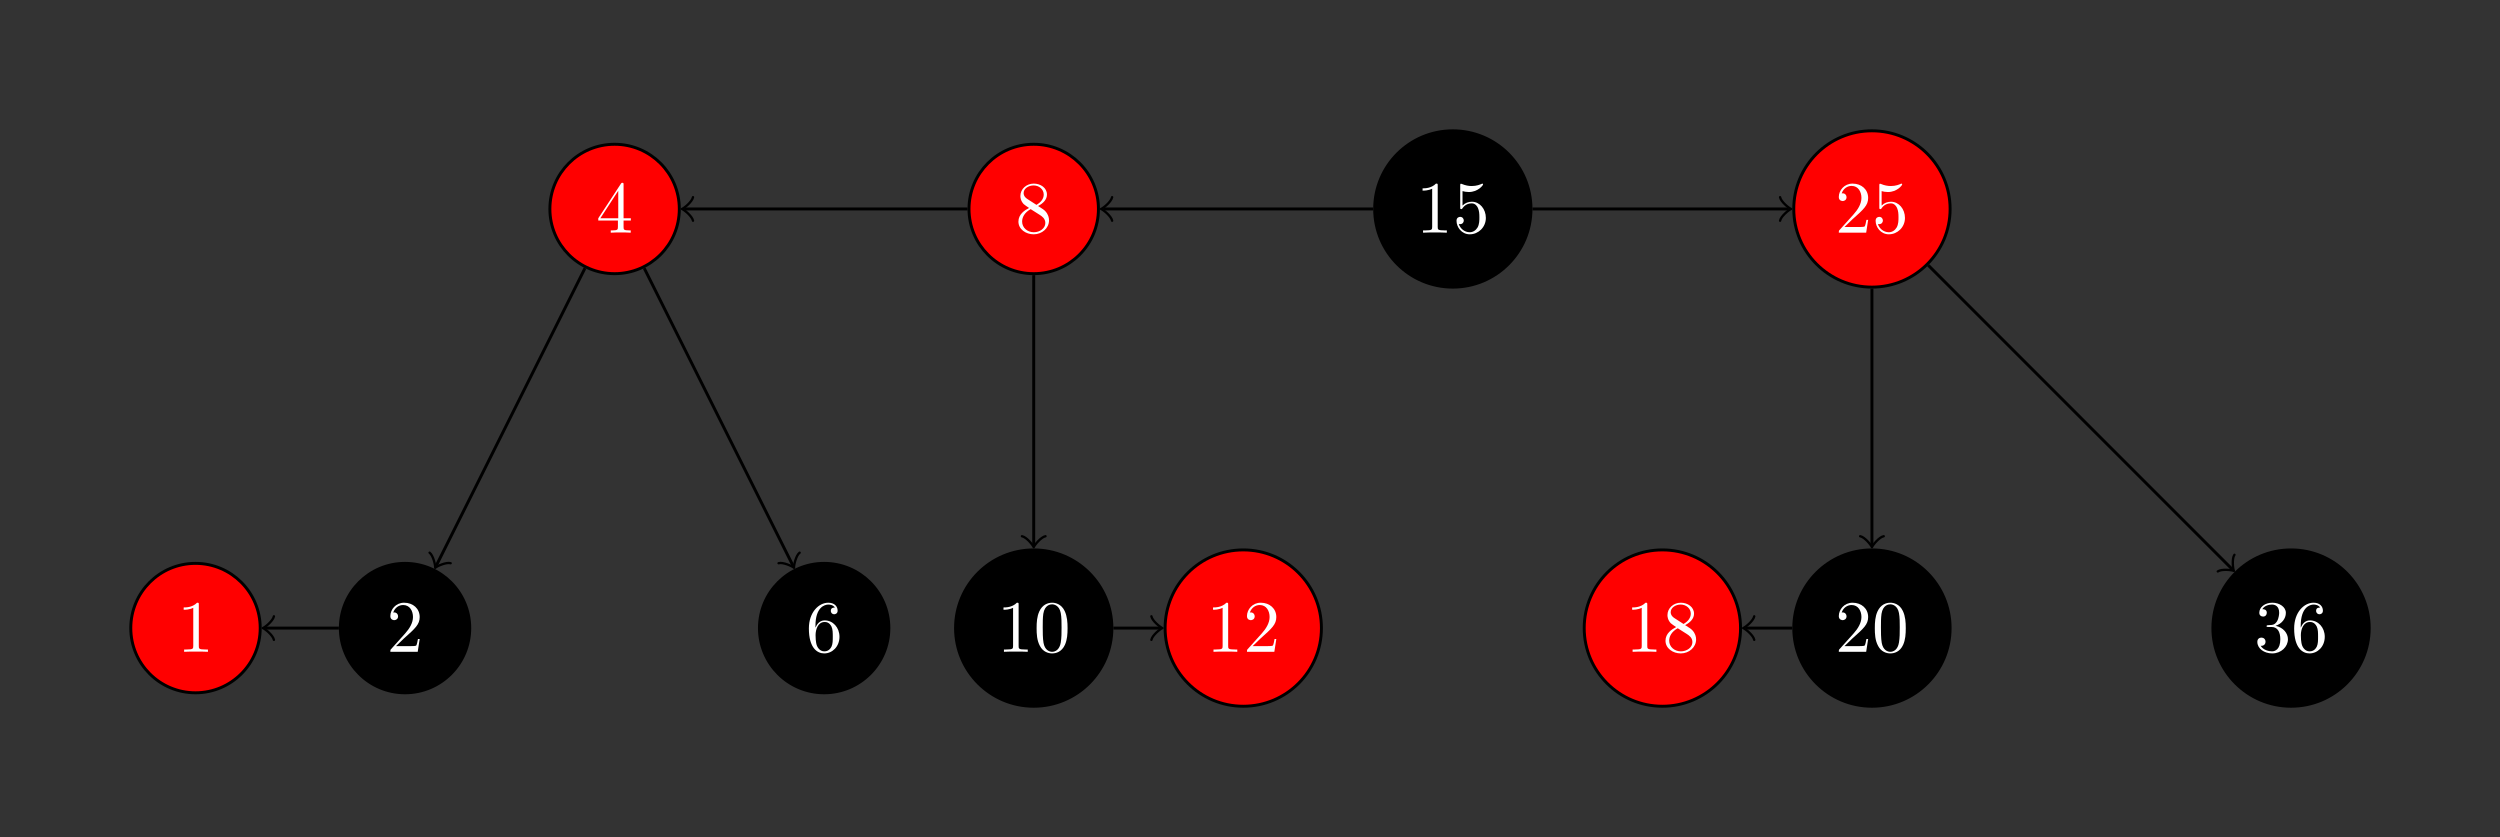 <svg xmlns="http://www.w3.org/2000/svg" xmlns:xlink="http://www.w3.org/1999/xlink" width="450.903" height="150.968" version="1.1" viewBox="0 0 338.177 113.226"><rect x="0" y="0" width="338.177" height="113.226" fill="#333333" stroke="none"/><defs><g><symbol id="glyph0-0" overflow="visible"><path style="stroke:none"/></symbol><symbol id="glyph0-1" overflow="visible"><path style="stroke:none" d="M 2.938 -6.375 C 2.938 -6.625 2.938 -6.641 2.703 -6.641 C 2.078 -6 1.203 -6 0.891 -6 L 0.891 -5.688 C 1.094 -5.688 1.672 -5.688 2.188 -5.953 L 2.188 -0.781 C 2.188 -0.422 2.156 -0.312 1.266 -0.312 L 0.953 -0.312 L 0.953 0 C 1.297 -0.031 2.156 -0.031 2.562 -0.031 C 2.953 -0.031 3.828 -0.031 4.172 0 L 4.172 -0.312 L 3.859 -0.312 C 2.953 -0.312 2.938 -0.422 2.938 -0.781 Z M 2.938 -6.375"/></symbol><symbol id="glyph0-2" overflow="visible"><path style="stroke:none" d="M 4.469 -2 C 4.469 -3.188 3.656 -4.188 2.578 -4.188 C 2.109 -4.188 1.672 -4.031 1.312 -3.672 L 1.312 -5.625 C 1.516 -5.562 1.844 -5.5 2.156 -5.5 C 3.391 -5.5 4.094 -6.406 4.094 -6.531 C 4.094 -6.594 4.062 -6.641 3.984 -6.641 C 3.984 -6.641 3.953 -6.641 3.906 -6.609 C 3.703 -6.516 3.219 -6.312 2.547 -6.312 C 2.156 -6.312 1.688 -6.391 1.219 -6.594 C 1.141 -6.625 1.125 -6.625 1.109 -6.625 C 1 -6.625 1 -6.547 1 -6.391 L 1 -3.438 C 1 -3.266 1 -3.188 1.141 -3.188 C 1.219 -3.188 1.234 -3.203 1.281 -3.266 C 1.391 -3.422 1.75 -3.969 2.562 -3.969 C 3.078 -3.969 3.328 -3.516 3.406 -3.328 C 3.562 -2.953 3.594 -2.578 3.594 -2.078 C 3.594 -1.719 3.594 -1.125 3.344 -0.703 C 3.109 -0.312 2.734 -0.062 2.281 -0.062 C 1.562 -0.062 0.984 -0.594 0.812 -1.172 C 0.844 -1.172 0.875 -1.156 0.984 -1.156 C 1.312 -1.156 1.484 -1.406 1.484 -1.641 C 1.484 -1.891 1.312 -2.141 0.984 -2.141 C 0.844 -2.141 0.5 -2.062 0.5 -1.609 C 0.5 -0.75 1.188 0.219 2.297 0.219 C 3.453 0.219 4.469 -0.734 4.469 -2 Z M 4.469 -2"/></symbol><symbol id="glyph0-3" overflow="visible"><path style="stroke:none" d="M 1.625 -4.562 C 1.172 -4.859 1.125 -5.188 1.125 -5.359 C 1.125 -5.969 1.781 -6.391 2.484 -6.391 C 3.203 -6.391 3.844 -5.875 3.844 -5.156 C 3.844 -4.578 3.453 -4.109 2.859 -3.766 Z M 3.078 -3.609 C 3.797 -3.984 4.281 -4.5 4.281 -5.156 C 4.281 -6.078 3.406 -6.641 2.5 -6.641 C 1.5 -6.641 0.688 -5.906 0.688 -4.969 C 0.688 -4.797 0.703 -4.344 1.125 -3.875 C 1.234 -3.766 1.609 -3.516 1.859 -3.344 C 1.281 -3.047 0.422 -2.5 0.422 -1.5 C 0.422 -0.453 1.438 0.219 2.484 0.219 C 3.609 0.219 4.562 -0.609 4.562 -1.672 C 4.562 -2.031 4.453 -2.484 4.062 -2.906 C 3.875 -3.109 3.719 -3.203 3.078 -3.609 Z M 2.078 -3.188 L 3.312 -2.406 C 3.594 -2.219 4.062 -1.922 4.062 -1.312 C 4.062 -0.578 3.312 -0.062 2.5 -0.062 C 1.641 -0.062 0.922 -0.672 0.922 -1.5 C 0.922 -2.078 1.234 -2.719 2.078 -3.188 Z M 2.078 -3.188"/></symbol><symbol id="glyph0-4" overflow="visible"><path style="stroke:none" d="M 1.266 -0.766 L 2.328 -1.797 C 3.875 -3.172 4.469 -3.703 4.469 -4.703 C 4.469 -5.844 3.578 -6.641 2.359 -6.641 C 1.234 -6.641 0.5 -5.719 0.5 -4.828 C 0.5 -4.281 1 -4.281 1.031 -4.281 C 1.203 -4.281 1.547 -4.391 1.547 -4.812 C 1.547 -5.062 1.359 -5.328 1.016 -5.328 C 0.938 -5.328 0.922 -5.328 0.891 -5.312 C 1.109 -5.969 1.656 -6.328 2.234 -6.328 C 3.141 -6.328 3.562 -5.516 3.562 -4.703 C 3.562 -3.906 3.078 -3.125 2.516 -2.5 L 0.609 -0.375 C 0.5 -0.266 0.5 -0.234 0.5 0 L 4.203 0 L 4.469 -1.734 L 4.234 -1.734 C 4.172 -1.438 4.109 -1 4 -0.844 C 3.938 -0.766 3.281 -0.766 3.062 -0.766 Z M 1.266 -0.766"/></symbol><symbol id="glyph0-5" overflow="visible"><path style="stroke:none" d="M 2.938 -1.641 L 2.938 -0.781 C 2.938 -0.422 2.906 -0.312 2.172 -0.312 L 1.969 -0.312 L 1.969 0 C 2.375 -0.031 2.891 -0.031 3.312 -0.031 C 3.734 -0.031 4.25 -0.031 4.672 0 L 4.672 -0.312 L 4.453 -0.312 C 3.719 -0.312 3.703 -0.422 3.703 -0.781 L 3.703 -1.641 L 4.688 -1.641 L 4.688 -1.953 L 3.703 -1.953 L 3.703 -6.484 C 3.703 -6.688 3.703 -6.75 3.531 -6.75 C 3.453 -6.75 3.422 -6.75 3.344 -6.625 L 0.281 -1.953 L 0.281 -1.641 Z M 2.984 -1.953 L 0.562 -1.953 L 2.984 -5.672 Z M 2.984 -1.953"/></symbol><symbol id="glyph0-6" overflow="visible"><path style="stroke:none" d="M 1.312 -3.266 L 1.312 -3.516 C 1.312 -6.031 2.547 -6.391 3.062 -6.391 C 3.297 -6.391 3.719 -6.328 3.938 -5.984 C 3.781 -5.984 3.391 -5.984 3.391 -5.547 C 3.391 -5.234 3.625 -5.078 3.844 -5.078 C 4 -5.078 4.312 -5.172 4.312 -5.562 C 4.312 -6.156 3.875 -6.641 3.047 -6.641 C 1.766 -6.641 0.422 -5.359 0.422 -3.156 C 0.422 -0.484 1.578 0.219 2.5 0.219 C 3.609 0.219 4.562 -0.719 4.562 -2.031 C 4.562 -3.297 3.672 -4.25 2.562 -4.25 C 1.891 -4.25 1.516 -3.75 1.312 -3.266 Z M 2.5 -0.062 C 1.875 -0.062 1.578 -0.656 1.516 -0.812 C 1.328 -1.281 1.328 -2.078 1.328 -2.25 C 1.328 -3.031 1.656 -4.031 2.547 -4.031 C 2.719 -4.031 3.172 -4.031 3.484 -3.406 C 3.656 -3.047 3.656 -2.531 3.656 -2.047 C 3.656 -1.562 3.656 -1.062 3.484 -0.703 C 3.188 -0.109 2.734 -0.062 2.5 -0.062 Z M 2.5 -0.062"/></symbol><symbol id="glyph0-7" overflow="visible"><path style="stroke:none" d="M 4.578 -3.188 C 4.578 -3.984 4.531 -4.781 4.188 -5.516 C 3.734 -6.484 2.906 -6.641 2.5 -6.641 C 1.891 -6.641 1.172 -6.375 0.75 -5.453 C 0.438 -4.766 0.391 -3.984 0.391 -3.188 C 0.391 -2.438 0.422 -1.547 0.844 -0.781 C 1.266 0.016 2 0.219 2.484 0.219 C 3.016 0.219 3.781 0.016 4.219 -0.938 C 4.531 -1.625 4.578 -2.406 4.578 -3.188 Z M 2.484 0 C 2.094 0 1.5 -0.25 1.328 -1.203 C 1.219 -1.797 1.219 -2.719 1.219 -3.312 C 1.219 -3.953 1.219 -4.609 1.297 -5.141 C 1.484 -6.328 2.234 -6.422 2.484 -6.422 C 2.812 -6.422 3.469 -6.234 3.656 -5.25 C 3.766 -4.688 3.766 -3.938 3.766 -3.312 C 3.766 -2.562 3.766 -1.891 3.656 -1.25 C 3.5 -0.297 2.938 0 2.484 0 Z M 2.484 0"/></symbol><symbol id="glyph0-8" overflow="visible"><path style="stroke:none" d="M 2.891 -3.516 C 3.703 -3.781 4.281 -4.469 4.281 -5.266 C 4.281 -6.078 3.406 -6.641 2.453 -6.641 C 1.453 -6.641 0.688 -6.047 0.688 -5.281 C 0.688 -4.953 0.906 -4.766 1.203 -4.766 C 1.5 -4.766 1.703 -4.984 1.703 -5.281 C 1.703 -5.766 1.234 -5.766 1.094 -5.766 C 1.391 -6.266 2.047 -6.391 2.406 -6.391 C 2.828 -6.391 3.375 -6.172 3.375 -5.281 C 3.375 -5.156 3.344 -4.578 3.094 -4.141 C 2.797 -3.656 2.453 -3.625 2.203 -3.625 C 2.125 -3.609 1.891 -3.594 1.812 -3.594 C 1.734 -3.578 1.672 -3.562 1.672 -3.469 C 1.672 -3.359 1.734 -3.359 1.906 -3.359 L 2.344 -3.359 C 3.156 -3.359 3.531 -2.688 3.531 -1.703 C 3.531 -0.344 2.844 -0.062 2.406 -0.062 C 1.969 -0.062 1.219 -0.234 0.875 -0.812 C 1.219 -0.766 1.531 -0.984 1.531 -1.359 C 1.531 -1.719 1.266 -1.922 0.984 -1.922 C 0.734 -1.922 0.422 -1.781 0.422 -1.344 C 0.422 -0.438 1.344 0.219 2.438 0.219 C 3.656 0.219 4.562 -0.688 4.562 -1.703 C 4.562 -2.516 3.922 -3.297 2.891 -3.516 Z M 2.891 -3.516"/></symbol></g></defs><g id="surface1"><path style="fill-rule:nonzero;fill:#000;fill-opacity:1;stroke-width:.399;stroke-linecap:butt;stroke-linejoin:miter;stroke:#000;stroke-opacity:1;stroke-miterlimit:10" d="M 10.573 0.001 C 10.573 5.841 5.838 10.572 -0.002 10.572 C -5.841 10.572 -10.572 5.841 -10.572 0.001 C -10.572 -5.838 -5.841 -10.573 -0.002 -10.573 C 5.838 -10.573 10.573 -5.838 10.573 0.001 Z M 10.573 0.001" transform="matrix(1,0,0,-1,196.525,28.267)"/><g style="fill:#fff;fill-opacity:1"><use x="191.543" y="31.477" xlink:href="#glyph0-1"/><use x="196.524" y="31.477" xlink:href="#glyph0-2"/></g><path style="fill-rule:nonzero;fill:red;fill-opacity:1;stroke-width:.399;stroke-linecap:butt;stroke-linejoin:miter;stroke:#000;stroke-opacity:1;stroke-miterlimit:10" d="M -47.939 0.001 C -47.939 4.833 -51.861 8.751 -56.693 8.751 C -61.529 8.751 -65.447 4.833 -65.447 0.001 C -65.447 -4.835 -61.529 -8.753 -56.693 -8.753 C -51.861 -8.753 -47.939 -4.835 -47.939 0.001 Z M -47.939 0.001" transform="matrix(1,0,0,-1,196.525,28.267)"/><g style="fill:#fff;fill-opacity:1"><use x="137.341" y="31.477" xlink:href="#glyph0-3"/></g><path style="fill-rule:nonzero;fill:red;fill-opacity:1;stroke-width:.399;stroke-linecap:butt;stroke-linejoin:miter;stroke:#000;stroke-opacity:1;stroke-miterlimit:10" d="M 67.268 0.001 C 67.268 5.841 62.534 10.572 56.694 10.572 C 50.854 10.572 46.12 5.841 46.12 0.001 C 46.12 -5.838 50.854 -10.573 56.694 -10.573 C 62.534 -10.573 67.268 -5.838 67.268 0.001 Z M 67.268 0.001" transform="matrix(1,0,0,-1,196.525,28.267)"/><g style="fill:#fff;fill-opacity:1"><use x="248.236" y="31.477" xlink:href="#glyph0-4"/><use x="253.217" y="31.477" xlink:href="#glyph0-2"/></g><path style="fill-rule:nonzero;fill:#000;fill-opacity:1;stroke-width:.399;stroke-linecap:butt;stroke-linejoin:miter;stroke:#000;stroke-opacity:1;stroke-miterlimit:10" d="M -132.982 -56.694 C -132.982 -51.858 -136.9 -47.94 -141.736 -47.94 C -146.568 -47.94 -150.486 -51.858 -150.486 -56.694 C -150.486 -61.526 -146.568 -65.448 -141.736 -65.448 C -136.9 -65.448 -132.982 -61.526 -132.982 -56.694 Z M -132.982 -56.694" transform="matrix(1,0,0,-1,196.525,28.267)"/><g style="fill:#fff;fill-opacity:1"><use x="52.302" y="88.17" xlink:href="#glyph0-4"/></g><path style="fill-rule:nonzero;fill:red;fill-opacity:1;stroke-width:.399;stroke-linecap:butt;stroke-linejoin:miter;stroke:#000;stroke-opacity:1;stroke-miterlimit:10" d="M -104.634 0.001 C -104.634 4.833 -108.552 8.751 -113.388 8.751 C -118.22 8.751 -122.142 4.833 -122.142 0.001 C -122.142 -4.835 -118.22 -8.753 -113.388 -8.753 C -108.552 -8.753 -104.634 -4.835 -104.634 0.001 Z M -104.634 0.001" transform="matrix(1,0,0,-1,196.525,28.267)"/><g style="fill:#fff;fill-opacity:1"><use x="80.648" y="31.477" xlink:href="#glyph0-5"/></g><path style="fill-rule:nonzero;fill:#000;fill-opacity:1;stroke-width:.399;stroke-linecap:butt;stroke-linejoin:miter;stroke:#000;stroke-opacity:1;stroke-miterlimit:10" d="M -76.287 -56.694 C -76.287 -51.858 -80.205 -47.94 -85.041 -47.94 C -89.877 -47.94 -93.795 -51.858 -93.795 -56.694 C -93.795 -61.526 -89.877 -65.448 -85.041 -65.448 C -80.205 -65.448 -76.287 -61.526 -76.287 -56.694 Z M -76.287 -56.694" transform="matrix(1,0,0,-1,196.525,28.267)"/><g style="fill:#fff;fill-opacity:1"><use x="108.995" y="88.17" xlink:href="#glyph0-6"/></g><path style="fill-rule:nonzero;fill:#000;fill-opacity:1;stroke-width:.399;stroke-linecap:butt;stroke-linejoin:miter;stroke:#000;stroke-opacity:1;stroke-miterlimit:10" d="M -46.119 -56.694 C -46.119 -50.854 -50.853 -46.12 -56.693 -46.12 C -62.533 -46.12 -67.267 -50.854 -67.267 -56.694 C -67.267 -62.534 -62.533 -67.268 -56.693 -67.268 C -50.853 -67.268 -46.119 -62.534 -46.119 -56.694 Z M -46.119 -56.694" transform="matrix(1,0,0,-1,196.525,28.267)"/><g style="fill:#fff;fill-opacity:1"><use x="134.851" y="88.17" xlink:href="#glyph0-1"/><use x="139.832" y="88.17" xlink:href="#glyph0-7"/></g><path style="fill-rule:nonzero;fill:red;fill-opacity:1;stroke-width:.399;stroke-linecap:butt;stroke-linejoin:miter;stroke:#000;stroke-opacity:1;stroke-miterlimit:10" d="M -17.775 -56.694 C -17.775 -50.854 -22.505 -46.12 -28.345 -46.12 C -34.185 -46.12 -38.92 -50.854 -38.92 -56.694 C -38.92 -62.534 -34.185 -67.268 -28.345 -67.268 C -22.505 -67.268 -17.775 -62.534 -17.775 -56.694 Z M -17.775 -56.694" transform="matrix(1,0,0,-1,196.525,28.267)"/><g style="fill:#fff;fill-opacity:1"><use x="163.197" y="88.17" xlink:href="#glyph0-1"/><use x="168.178" y="88.17" xlink:href="#glyph0-4"/></g><path style="fill-rule:nonzero;fill:#000;fill-opacity:1;stroke-width:.399;stroke-linecap:butt;stroke-linejoin:miter;stroke:#000;stroke-opacity:1;stroke-miterlimit:10" d="M 67.268 -56.694 C 67.268 -50.854 62.534 -46.12 56.694 -46.12 C 50.854 -46.12 46.12 -50.854 46.12 -56.694 C 46.12 -62.534 50.854 -67.268 56.694 -67.268 C 62.534 -67.268 67.268 -62.534 67.268 -56.694 Z M 67.268 -56.694" transform="matrix(1,0,0,-1,196.525,28.267)"/><g style="fill:#fff;fill-opacity:1"><use x="248.236" y="88.17" xlink:href="#glyph0-4"/><use x="253.217" y="88.17" xlink:href="#glyph0-7"/></g><path style="fill-rule:nonzero;fill:red;fill-opacity:1;stroke-width:.399;stroke-linecap:butt;stroke-linejoin:miter;stroke:#000;stroke-opacity:1;stroke-miterlimit:10" d="M 38.92 -56.694 C 38.92 -50.854 34.186 -46.12 28.346 -46.12 C 22.506 -46.12 17.772 -50.854 17.772 -56.694 C 17.772 -62.534 22.506 -67.268 28.346 -67.268 C 34.186 -67.268 38.92 -62.534 38.92 -56.694 Z M 38.92 -56.694" transform="matrix(1,0,0,-1,196.525,28.267)"/><g style="fill:#fff;fill-opacity:1"><use x="219.89" y="88.17" xlink:href="#glyph0-1"/><use x="224.871" y="88.17" xlink:href="#glyph0-3"/></g><path style="fill-rule:nonzero;fill:#000;fill-opacity:1;stroke-width:.399;stroke-linecap:butt;stroke-linejoin:miter;stroke:#000;stroke-opacity:1;stroke-miterlimit:10" d="M 123.959 -56.694 C 123.959 -50.854 119.225 -46.12 113.389 -46.12 C 107.549 -46.12 102.815 -50.854 102.815 -56.694 C 102.815 -62.534 107.549 -67.268 113.389 -67.268 C 119.225 -67.268 123.959 -62.534 123.959 -56.694 Z M 123.959 -56.694" transform="matrix(1,0,0,-1,196.525,28.267)"/><g style="fill:#fff;fill-opacity:1"><use x="304.929" y="88.17" xlink:href="#glyph0-8"/><use x="309.91" y="88.17" xlink:href="#glyph0-6"/></g><path style="fill-rule:nonzero;fill:red;fill-opacity:1;stroke-width:.399;stroke-linecap:butt;stroke-linejoin:miter;stroke:#000;stroke-opacity:1;stroke-miterlimit:10" d="M -161.326 -56.694 C -161.326 -51.858 -165.248 -47.94 -170.08 -47.94 C -174.916 -47.94 -178.834 -51.858 -178.834 -56.694 C -178.834 -61.526 -174.916 -65.448 -170.08 -65.448 C -165.248 -65.448 -161.326 -61.526 -161.326 -56.694 Z M -161.326 -56.694" transform="matrix(1,0,0,-1,196.525,28.267)"/><g style="fill:#fff;fill-opacity:1"><use x="23.955" y="88.17" xlink:href="#glyph0-1"/></g><path style="fill:none;stroke-width:.399;stroke-linecap:butt;stroke-linejoin:miter;stroke:#000;stroke-opacity:1;stroke-miterlimit:10" d="M -10.771 0.001 L -47.283 0.001" transform="matrix(1,0,0,-1,196.525,28.267)"/><path style="fill:none;stroke-width:.319;stroke-linecap:round;stroke-linejoin:round;stroke:#000;stroke-opacity:1;stroke-miterlimit:10" d="M -1.195 1.592 C -1.098 0.995 -0 0.1 0.301 -0.001 C -0 -0.099 -1.098 -0.997 -1.195 -1.595" transform="matrix(-1,0,0,1,149.242,28.267)"/><path style="fill:none;stroke-width:.399;stroke-linecap:butt;stroke-linejoin:miter;stroke:#000;stroke-opacity:1;stroke-miterlimit:10" d="M -65.646 0.001 L -103.978 0.001" transform="matrix(1,0,0,-1,196.525,28.267)"/><path style="fill:none;stroke-width:.319;stroke-linecap:round;stroke-linejoin:round;stroke:#000;stroke-opacity:1;stroke-miterlimit:10" d="M -1.194 1.592 C -1.096 0.995 0.002 0.1 0.298 -0.001 C 0.002 -0.099 -1.096 -0.997 -1.194 -1.595" transform="matrix(-1,0,0,1,92.548,28.267)"/><path style="fill:none;stroke-width:.399;stroke-linecap:butt;stroke-linejoin:miter;stroke:#000;stroke-opacity:1;stroke-miterlimit:10" d="M -117.392 -8.006 L -137.525 -48.276" transform="matrix(1,0,0,-1,196.525,28.267)"/><path style="fill:none;stroke-width:.319;stroke-linecap:round;stroke-linejoin:round;stroke:#000;stroke-opacity:1;stroke-miterlimit:10" d="M -1.196 1.595 C -1.097 0.994 0 0.102 0.299 0.002 C 0 -0.099 -1.097 -0.997 -1.196 -1.593" transform="matrix(-0.447,0.894,0.894,0.447,58.999,76.544)"/><path style="fill:none;stroke-width:.399;stroke-linecap:butt;stroke-linejoin:miter;stroke:#000;stroke-opacity:1;stroke-miterlimit:10" d="M -109.384 -8.006 L -89.248 -48.276" transform="matrix(1,0,0,-1,196.525,28.267)"/><path style="fill:none;stroke-width:.319;stroke-linecap:round;stroke-linejoin:round;stroke:#000;stroke-opacity:1;stroke-miterlimit:10" d="M -1.196 1.595 C -1.098 0.995 0.001 0.101 0.3 -0 C 0.001 -0.1 -1.098 -0.996 -1.195 -1.594" transform="matrix(0.447,0.894,0.894,-0.447,107.276,76.544)"/><path style="fill:none;stroke-width:.399;stroke-linecap:butt;stroke-linejoin:miter;stroke:#000;stroke-opacity:1;stroke-miterlimit:10" d="M -56.693 -8.952 L -56.693 -45.463" transform="matrix(1,0,0,-1,196.525,28.267)"/><path style="fill:none;stroke-width:.319;stroke-linecap:round;stroke-linejoin:round;stroke:#000;stroke-opacity:1;stroke-miterlimit:10" d="M -1.194 1.594 C -1.097 0.997 0.001 0.098 0.298 0.001 C 0.001 -0.101 -1.097 -0.995 -1.194 -1.593" transform="matrix(0,1,1,0,139.831,73.73)"/><path style="fill:none;stroke-width:.399;stroke-linecap:butt;stroke-linejoin:miter;stroke:#000;stroke-opacity:1;stroke-miterlimit:10" d="M -45.92 -56.694 L -39.58 -56.694" transform="matrix(1,0,0,-1,196.525,28.267)"/><path style="fill:none;stroke-width:.319;stroke-linecap:round;stroke-linejoin:round;stroke:#000;stroke-opacity:1;stroke-miterlimit:10" d="M -1.197 1.593 C -1.096 0.996 -0.002 0.101 0.299 -0 C -0.002 -0.098 -1.096 -0.996 -1.197 -1.594" transform="matrix(1,0,0,-1,156.947,84.961)"/><path style="fill:none;stroke-width:.399;stroke-linecap:butt;stroke-linejoin:miter;stroke:#000;stroke-opacity:1;stroke-miterlimit:10" d="M 10.772 0.001 L 45.463 0.001" transform="matrix(1,0,0,-1,196.525,28.267)"/><path style="fill:none;stroke-width:.319;stroke-linecap:round;stroke-linejoin:round;stroke:#000;stroke-opacity:1;stroke-miterlimit:10" d="M -1.195 1.595 C -1.097 0.997 0.001 0.099 0.298 0.001 C 0.001 -0.1 -1.097 -0.995 -1.195 -1.592" transform="matrix(1,0,0,-1,241.988,28.267)"/><path style="fill:none;stroke-width:.399;stroke-linecap:butt;stroke-linejoin:miter;stroke:#000;stroke-opacity:1;stroke-miterlimit:10" d="M 64.311 -7.616 L 105.444 -48.753" transform="matrix(1,0,0,-1,196.525,28.267)"/><path style="fill:none;stroke-width:.319;stroke-linecap:round;stroke-linejoin:round;stroke:#000;stroke-opacity:1;stroke-miterlimit:10" d="M -1.194 1.595 C -1.098 0.995 0.002 0.101 0.3 0.001 C -0.001 -0.101 -1.095 -0.996 -1.194 -1.593" transform="matrix(0.707,0.707,0.707,-0.707,301.971,77.019)"/><path style="fill:none;stroke-width:.399;stroke-linecap:butt;stroke-linejoin:miter;stroke:#000;stroke-opacity:1;stroke-miterlimit:10" d="M 56.694 -10.772 L 56.694 -45.463" transform="matrix(1,0,0,-1,196.525,28.267)"/><path style="fill:none;stroke-width:.319;stroke-linecap:round;stroke-linejoin:round;stroke:#000;stroke-opacity:1;stroke-miterlimit:10" d="M -1.194 1.594 C -1.097 0.996 0.001 0.098 0.298 0 C 0.001 -0.101 -1.097 -0.996 -1.194 -1.594" transform="matrix(0,1,1,0,253.219,73.73)"/><path style="fill:none;stroke-width:.399;stroke-linecap:butt;stroke-linejoin:miter;stroke:#000;stroke-opacity:1;stroke-miterlimit:10" d="M 45.92 -56.694 L 39.577 -56.694" transform="matrix(1,0,0,-1,196.525,28.267)"/><path style="fill:none;stroke-width:.319;stroke-linecap:round;stroke-linejoin:round;stroke:#000;stroke-opacity:1;stroke-miterlimit:10" d="M -1.194 1.594 C -1.096 0.996 0.001 0.098 0.298 0 C 0.001 -0.101 -1.096 -0.996 -1.194 -1.593" transform="matrix(-1,0,0,1,236.103,84.961)"/><path style="fill:none;stroke-width:.399;stroke-linecap:butt;stroke-linejoin:miter;stroke:#000;stroke-opacity:1;stroke-miterlimit:10" d="M -150.685 -56.694 L -160.67 -56.694" transform="matrix(1,0,0,-1,196.525,28.267)"/><path style="fill:none;stroke-width:.319;stroke-linecap:round;stroke-linejoin:round;stroke:#000;stroke-opacity:1;stroke-miterlimit:10" d="M -1.196 1.594 C -1.094 0.996 -0.001 0.098 0.3 0 C -0.001 -0.101 -1.094 -0.996 -1.196 -1.593" transform="matrix(-1,0,0,1,35.855,84.961)"/></g></svg>